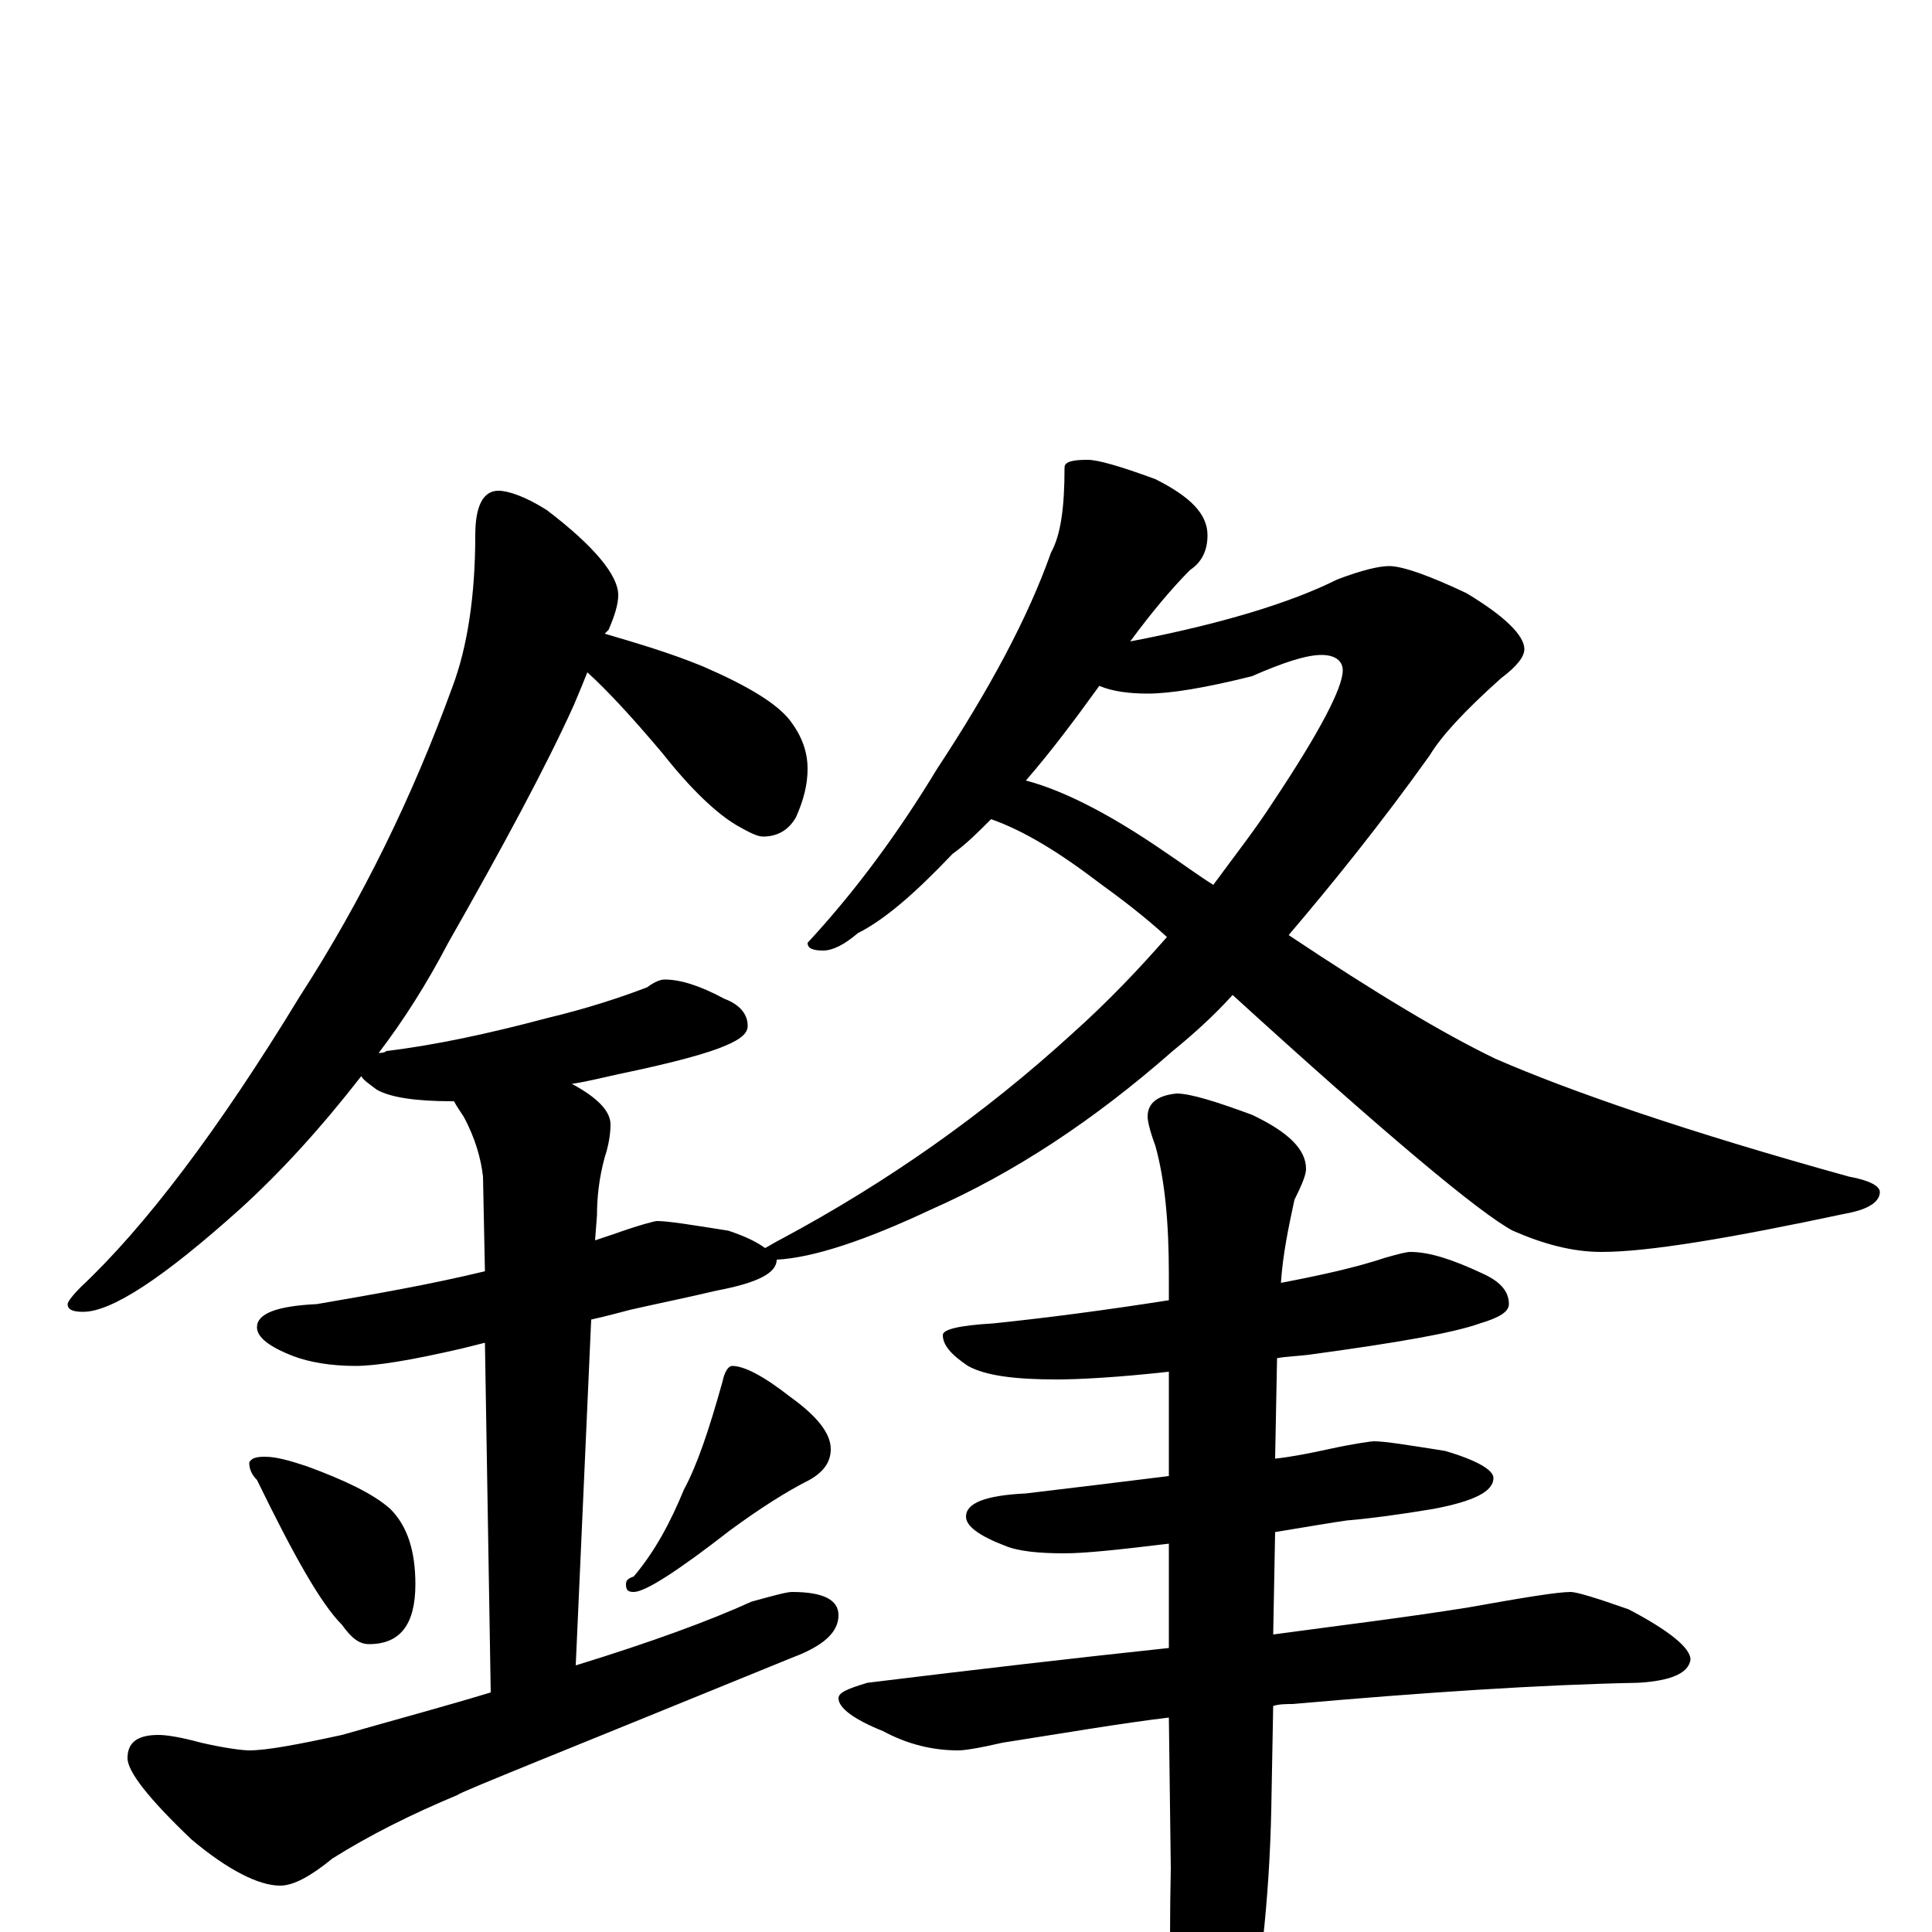 <?xml version="1.0" encoding="utf-8" ?>
<!DOCTYPE svg PUBLIC "-//W3C//DTD SVG 1.1//EN" "http://www.w3.org/Graphics/SVG/1.1/DTD/svg11.dtd">
<svg version="1.1" id="Layer_1" xmlns="http://www.w3.org/2000/svg" xmlns:xlink="http://www.w3.org/1999/xlink" x="0px" y="145px" width="1000px" height="1000px" viewBox="0 0 1000 1000" enable-background="new 0 0 1000 1000" xml:space="preserve">
<g id="Layer_1">
<path id="glyph" transform="matrix(1 0 0 -1 0 1000)" d="M258,746C263,746 272,743 283,736C308,717 320,702 320,692C320,687 318,681 315,674C314,673 314,673 313,672C330,667 347,662 364,655C387,645 402,636 409,627C415,619 418,611 418,602C418,594 416,586 412,577C408,570 402,567 395,567C392,567 388,569 381,573C371,579 358,591 343,610C327,629 314,643 304,652C302,647 300,642 297,635C283,604 261,563 232,512C221,491 209,472 196,455C197,455 199,455 200,456C225,459 253,465 283,473C304,478 322,484 335,489C339,492 342,493 344,493C352,493 362,490 375,483C383,480 387,475 387,469C387,465 383,462 376,459C367,455 349,450 320,444C311,442 303,440 296,439C309,432 316,425 316,418C316,413 315,407 313,401C310,390 309,380 309,371l-1,-13C311,359 314,360 317,361C331,366 339,368 340,368C346,368 358,366 377,363C386,360 392,357 396,354C398,355 401,357 405,359C459,388 509,423 555,465C574,482 590,499 604,515C592,526 580,535 569,543C548,559 530,570 513,576C506,569 500,563 493,558C474,538 458,524 444,517C437,511 431,508 426,508C421,508 418,509 418,512C443,539 465,569 485,602C512,643 532,680 544,714C549,723 551,737 551,758C551,761 555,762 563,762C568,762 579,759 598,752C616,743 625,734 625,723C625,715 622,709 616,705C607,696 596,683 585,668C632,677 668,688 692,700C705,705 714,707 719,707C726,707 740,702 759,693C779,681 789,671 789,664C789,660 785,655 777,649C758,632 746,619 740,609C715,574 690,543 667,516C712,486 747,465 774,452C813,435 874,414 957,391C968,389 973,386 973,383C973,378 967,374 956,372C895,359 853,352 829,352C814,352 799,356 783,363C766,372 717,413 638,485C628,474 618,465 607,456C566,420 525,393 482,374C448,358 421,349 402,348C402,341 392,336 371,332C354,328 339,325 326,322C322,321 315,319 306,317l-8,-179C337,150 367,161 389,171C400,174 407,176 410,176C426,176 434,172 434,164C434,155 426,148 410,142C295,95 237,72 237,71C213,61 191,50 172,38C161,29 152,24 145,24C134,24 118,32 99,48C77,69 66,83 66,90C66,98 71,102 82,102C86,102 93,101 104,98C117,95 126,94 129,94C138,94 154,97 177,102C205,110 231,117 254,124l-3,181C247,304 243,303 239,302C213,296 195,293 184,293C171,293 160,295 152,298C139,303 133,308 133,313C133,320 143,324 164,325C193,330 222,335 251,342l-1,49C249,400 246,411 240,422C238,425 236,428 235,430l-1,0C215,430 202,432 195,436C191,439 188,441 187,443C166,416 145,393 124,374C85,339 58,321 43,321C38,321 35,322 35,325C35,326 37,329 42,334C75,365 113,415 155,484C188,535 214,589 234,644C242,665 246,692 246,723C246,738 250,746 258,746M531,596C550,591 574,579 603,559C612,553 620,547 628,542C639,557 650,571 659,585C683,621 695,644 695,653C695,658 691,661 684,661C676,661 664,657 648,650C624,644 606,641 594,641C585,641 576,642 569,645C556,627 544,611 531,596M137,246C143,246 150,244 159,241C178,234 193,227 202,219C211,210 215,197 215,180C215,159 207,149 191,149C186,149 182,152 177,159C166,170 152,195 133,234C130,237 129,240 129,243C130,245 132,246 137,246M379,293C385,293 395,288 409,277C423,267 430,258 430,250C430,243 426,238 419,234C407,228 393,219 378,208C351,187 334,176 328,176C325,176 324,177 324,180C324,182 325,183 328,184C339,197 347,212 354,229C361,242 367,260 374,285C375,290 377,293 379,293M730,352C740,352 752,348 767,341C776,337 781,332 781,325C781,321 776,318 766,315C752,310 723,305 679,299C672,298 666,298 661,297l-1,-52C669,246 679,248 688,250C702,253 710,254 711,254C717,254 729,252 748,249C765,244 773,239 773,235C773,228 763,223 742,219C724,216 709,214 697,213C690,212 678,210 660,207l-1,-53C696,159 729,163 760,168C788,173 806,176 813,176C816,176 826,173 843,167C864,156 875,147 875,141C874,134 865,130 848,129C797,128 737,124 669,118C666,118 662,118 659,117l-1,-54C657,16 652,-26 645,-62C638,-93 631,-109 625,-109C618,-109 613,-99 609,-78C606,-51 605,-14 606,33l-1,78C580,108 551,103 519,98C506,95 499,94 496,94C483,94 470,97 457,104C442,110 434,116 434,121C434,124 439,126 449,129C506,136 558,142 605,147l0,54C580,198 562,196 551,196C538,196 527,197 520,200C507,205 500,210 500,215C500,222 510,226 531,227C556,230 581,233 605,236l0,54C578,287 558,286 547,286C525,286 510,288 501,293C492,299 488,304 488,309C488,312 497,314 514,315C543,318 573,322 605,327l0,13C605,367 603,389 598,407C595,415 594,420 594,422C594,429 599,433 609,434C616,434 629,430 648,423C667,414 676,405 676,395C676,392 674,387 670,379C667,365 664,351 663,336C684,340 702,344 717,349C724,351 728,352 730,352z"/>
</g>
</svg>
